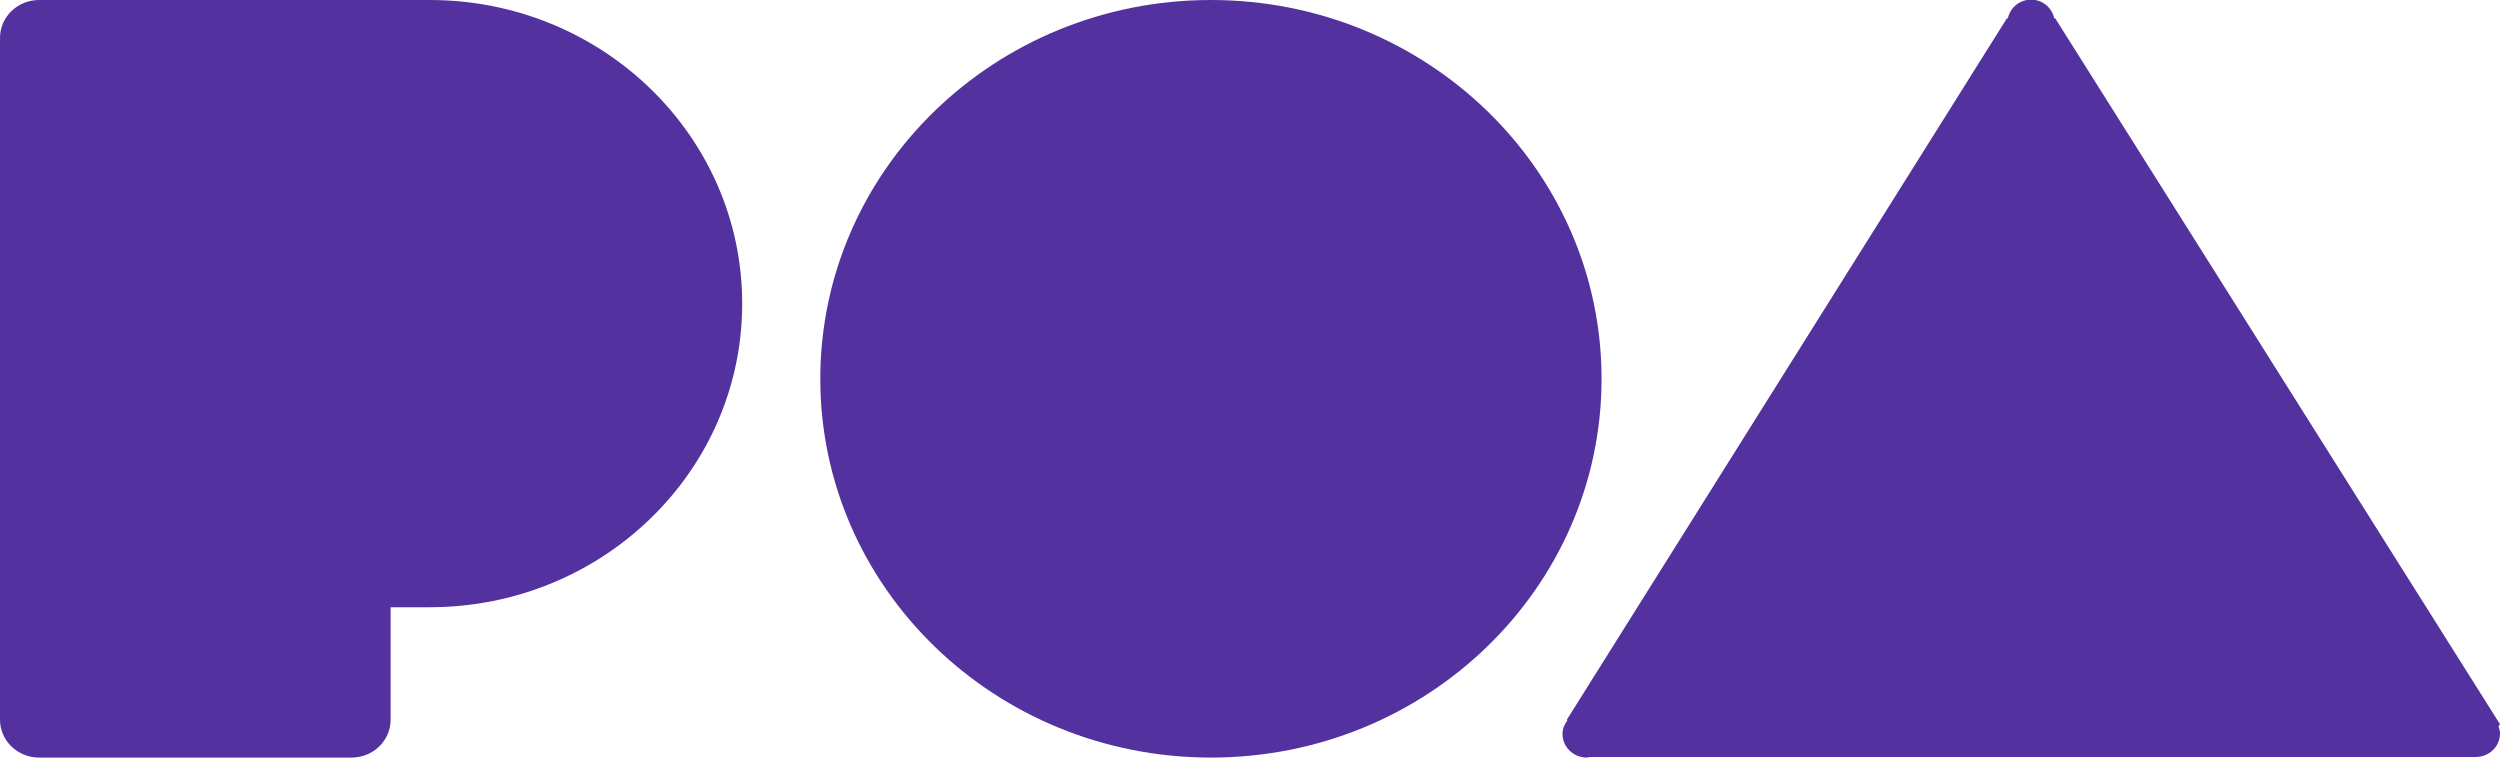 <?xml version="1.0"?>
<svg xmlns="http://www.w3.org/2000/svg" xmlns:xlink="http://www.w3.org/1999/xlink" width="66" height="20" viewBox="0 0 66 20">
<path fill-rule="evenodd" fill="rgb(83, 50, 160)" d="M11.344,16.031 L10.313,16.031 L10.313,19.000 C10.313,19.552 9.851,20.000 9.281,20.000 L1.031,20.000 C0.462,20.000 0.000,19.552 0.000,19.000 L0.000,1.031 L0.007,1.031 C0.006,1.020 0.000,1.011 0.000,1.000 C0.000,0.448 0.462,0.000 1.031,0.000 L11.344,0.000 C15.900,0.000 19.594,3.589 19.594,8.016 C19.594,12.443 15.900,16.031 11.344,16.031 Z"></path>
<path fill-rule="evenodd" fill="rgb(83, 50, 160)" d="M31.969,0.000 C37.664,0.000 42.281,4.477 42.281,10.000 C42.281,15.523 37.664,20.000 31.969,20.000 C26.273,20.000 21.656,15.523 21.656,10.000 C21.656,4.477 26.273,0.000 31.969,0.000 Z"></path>
<path fill-rule="evenodd" fill="rgb(83, 50, 160)" d="M66.000,19.367 C66.000,19.708 65.714,19.984 65.362,19.984 L41.973,19.984 C41.945,19.988 41.920,20.000 41.891,20.000 C41.537,20.000 41.250,19.720 41.250,19.375 C41.250,19.240 41.303,19.121 41.379,19.019 L41.367,18.997 L52.982,0.484 L53.007,0.484 C53.068,0.205 53.313,-0.009 53.620,-0.009 C53.927,-0.009 54.171,0.205 54.232,0.484 L54.258,0.484 L66.000,19.120 L65.960,19.174 C65.981,19.236 66.000,19.298 66.000,19.367 Z"></path>
</svg>